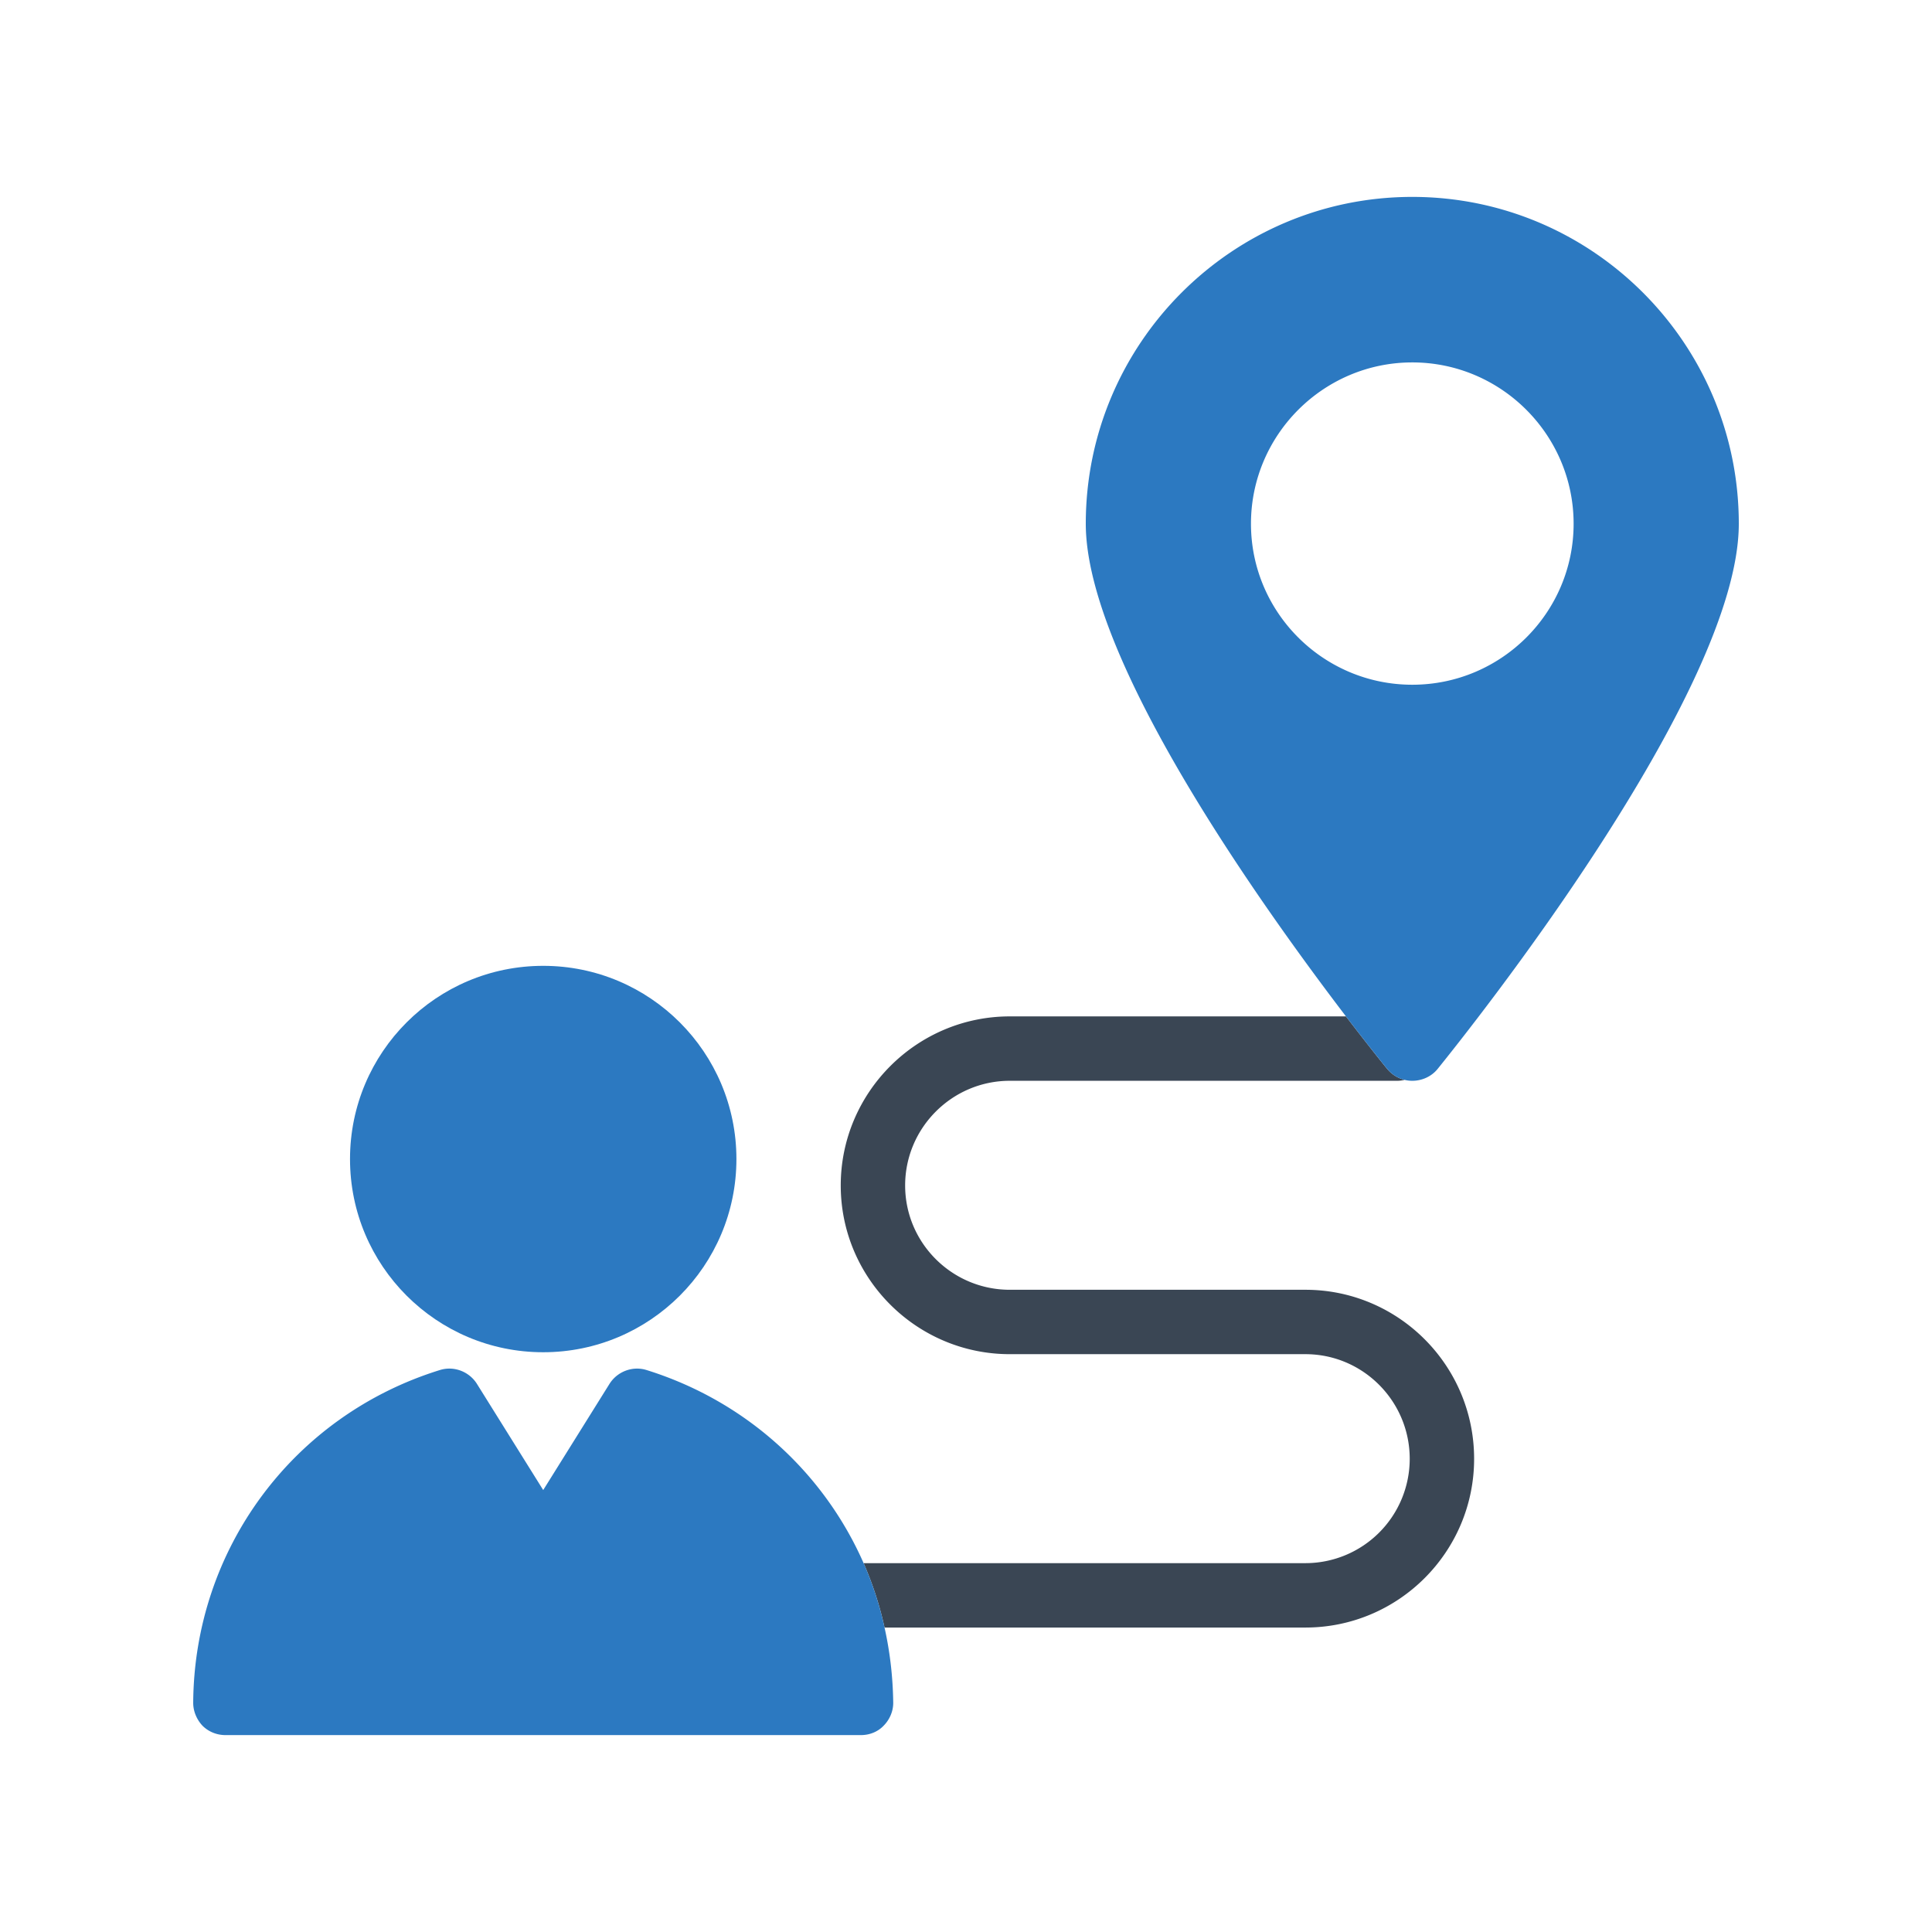 <svg xmlns="http://www.w3.org/2000/svg" viewBox="0 0 60 60"><path fill="#3a4654" d="M45.78 45.305c0 2.89-2.35 5.24-5.24 5.24H27.47c-.15-.69-.37-1.36-.65-2h13.72a3.24 3.24 0 0 0 3.24-3.24c0-1.79-1.45-3.25-3.24-3.25h-9.18c-2.89 0-5.25-2.35-5.25-5.24s2.36-5.25 5.25-5.25H41.8c.63.82 1.09 1.4 1.28 1.63.14.17.33.29.54.34-.07.02-.15.03-.23.03H31.36c-1.79 0-3.25 1.46-3.25 3.25s1.46 3.24 3.25 3.24h9.18c2.89 0 5.24 2.35 5.24 5.25z"/><path fill="#2c79c1" d="M43.86 6.115c-5.59 0-10.14 4.55-10.14 10.15 0 4.23 5.47 11.88 8.08 15.3.63.82 1.09 1.4 1.28 1.63a1.003 1.003 0 0 0 .78.37c.3 0 .59-.13.78-.36.96-1.19 9.36-11.69 9.36-16.94 0-5.6-4.55-10.15-10.14-10.15zm0 15.15c-2.76 0-5.01-2.24-5.01-5s2.25-5.01 5.01-5.01 5.01 2.25 5.01 5.01-2.25 5-5.01 5zm-16.12 31.62c0 .26-.11.52-.3.71-.18.19-.44.29-.7.29H7c-.26 0-.52-.1-.71-.29-.18-.19-.29-.45-.29-.71.03-4.78 3.11-8.93 7.67-10.34.43-.13.9.05 1.14.43l2.06 3.3 2.06-3.3c.24-.38.71-.56 1.14-.43 3.09.96 5.51 3.18 6.75 6 .28.64.5 1.31.65 2 .17.76.26 1.54.27 2.34z"/><circle cx="16.87" cy="35.995" r="6" fill="#2c79c1"/></svg>